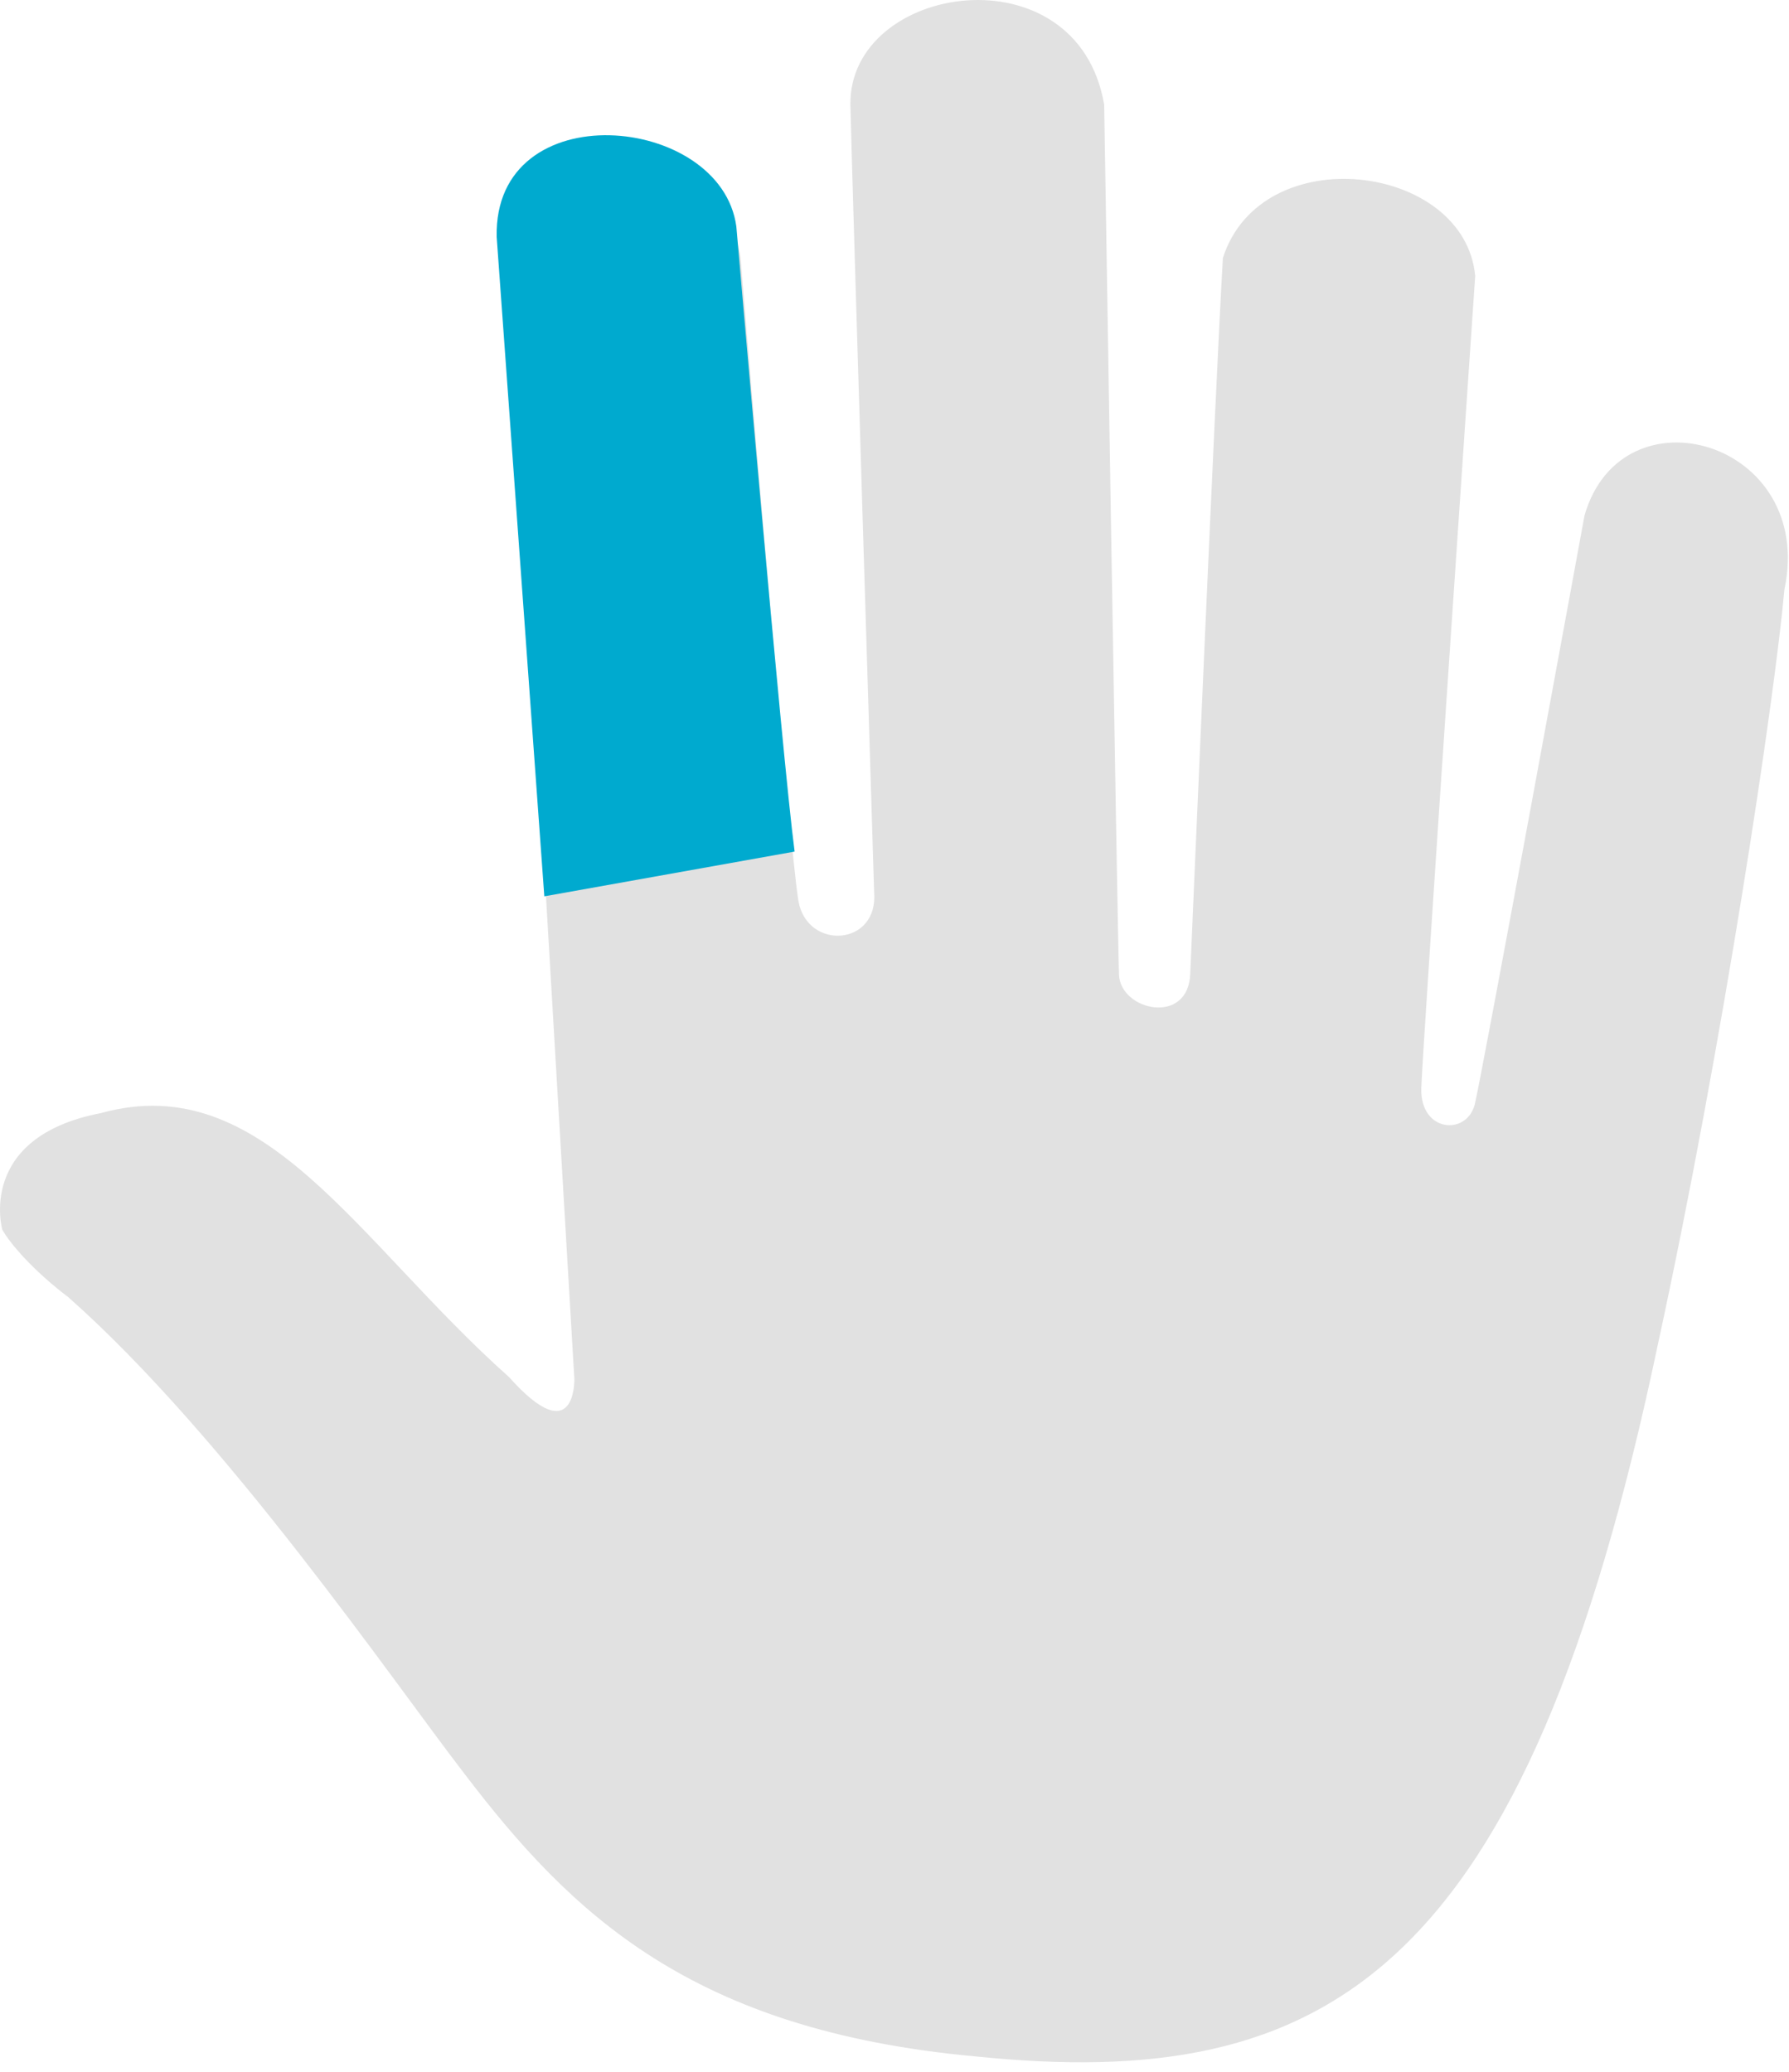 <svg xmlns="http://www.w3.org/2000/svg" width="101" height="117" viewBox="0 0 101 117">
    <g fill="none" fill-rule="evenodd">
        <path fill="#E1E1E1" d="M55.048 116.116c19.885 2.037 31.057-4.525 38.542-40.167 3.686-16.973 6.59-36.434 7.15-42.657 1.786-8.373-9.161-11.542-11.284-4.187 0 0-5.865 32.021-6.2 33.266-.447 1.754-3.072 1.584-3.016-.905.055-2.094 3.044-45.882 3.044-45.882-.587-6.365-12.065-7.807-14.244-1.018-.419 7.043-1.843 40.393-1.843 40.393-.084 2.97-3.938 2.122-4.022.086-.083-2.037-.838-49.135-.838-49.135-1.508-8.826-14.41-6.874-14.327 0 .084 3.904 1.34 44.467 1.34 44.467.252 3.055-3.77 3.31-4.272.509-.503-2.8-3.268-36.32-3.268-36.32-.838-6.45-13.238-7.638-13.07.594l3.686 62.712s.097 4.13-3.688-.113c-8.628-7.694-13.823-17.453-23.04-14.907C-1.339 64.21.127 69.428.127 69.428c.418.764 1.717 2.292 3.728 3.819 8.923 7.892 18.35 21.71 22.37 26.915 6.033 7.92 12.82 14.483 28.823 15.954"/>
        <path fill="#00AACF" d="M30.73 50.613l-2.69-37.235c-.174-8.143 12.664-6.967 13.531-.588 0 0 2.586 29.952 3.29 35.296l-14.13 2.527z"/>
    </g>
</svg>
